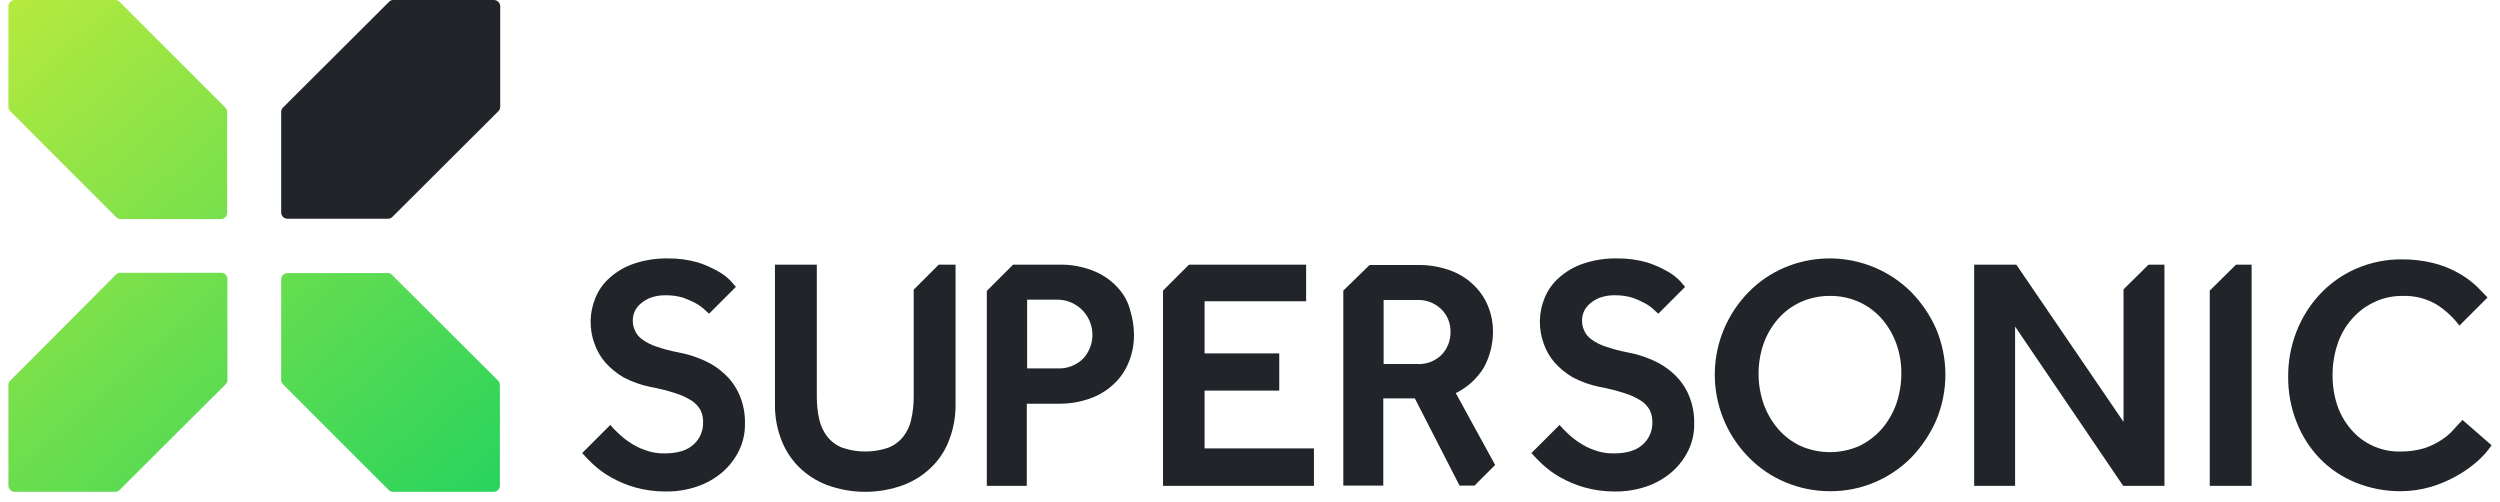 <svg width="244" height="49" viewBox="0 0 244 49" fill="none" xmlns="http://www.w3.org/2000/svg">
    <style>
        svg {
            fill: #212529
        }
        @media (prefers-color-scheme: dark) {
            svg {
                fill: #ffffff
            }
        }
    </style>
    <path d="M0.821 37.572V47.392C0.821 47.554 0.886 47.709 1 47.823C1.114 47.937 1.269 48.002 1.431 48.002H11.251C11.331 48.001 11.409 47.985 11.483 47.953C11.556 47.922 11.622 47.876 11.678 47.819L22.015 37.511C22.072 37.455 22.118 37.389 22.149 37.316C22.181 37.242 22.197 37.163 22.198 37.084V27.234C22.198 27.072 22.133 26.917 22.019 26.803C21.905 26.689 21.75 26.624 21.588 26.624H11.738C11.658 26.625 11.579 26.641 11.506 26.672C11.433 26.704 11.367 26.749 11.311 26.807L1.004 37.145C0.946 37.2 0.901 37.267 0.869 37.34C0.838 37.413 0.821 37.492 0.821 37.572V37.572Z"
          fill="url(#paint0_linear_3_3)"/>
    <path d="M37.873 26.654H28.053C27.891 26.655 27.736 26.719 27.622 26.834C27.508 26.948 27.444 27.103 27.443 27.264V37.084C27.444 37.164 27.461 37.243 27.492 37.316C27.523 37.389 27.569 37.456 27.626 37.511L37.934 47.819C37.989 47.876 38.056 47.922 38.129 47.953C38.202 47.984 38.281 48.001 38.361 48.002H48.181C48.343 48.001 48.498 47.937 48.612 47.823C48.726 47.708 48.791 47.553 48.791 47.392V37.572C48.79 37.492 48.774 37.413 48.742 37.34C48.711 37.267 48.665 37.2 48.608 37.145L38.27 26.837C38.227 26.773 38.167 26.722 38.097 26.69C38.027 26.658 37.95 26.645 37.873 26.654Z"
          fill="url(#paint1_linear_3_3)"/>
    <path d="M0.821 0.611V10.431C0.821 10.511 0.838 10.59 0.869 10.663C0.901 10.736 0.946 10.803 1.004 10.858L11.342 21.196C11.397 21.253 11.463 21.298 11.537 21.33C11.61 21.361 11.689 21.378 11.768 21.378H21.558C21.719 21.378 21.874 21.314 21.988 21.199C22.103 21.085 22.167 20.93 22.168 20.768V10.918C22.167 10.839 22.15 10.76 22.119 10.687C22.088 10.613 22.042 10.547 21.985 10.492L11.677 0.184C11.622 0.127 11.555 0.081 11.482 0.05C11.409 0.018 11.33 0.002 11.25 0.001L1.431 0.001C1.269 0.002 1.114 0.066 1 0.18C0.886 0.295 0.821 0.449 0.821 0.611V0.611Z"
          fill="url(#paint2_linear_3_3)"/>
    <path d="M37.964 0.184L27.626 10.492C27.569 10.547 27.523 10.613 27.492 10.687C27.461 10.76 27.444 10.839 27.443 10.918V20.739C27.444 20.9 27.508 21.055 27.623 21.169C27.737 21.284 27.892 21.348 28.053 21.349H37.874C37.953 21.348 38.032 21.331 38.105 21.3C38.179 21.269 38.245 21.223 38.3 21.166L48.638 10.858C48.695 10.802 48.741 10.736 48.772 10.662C48.803 10.589 48.82 10.51 48.821 10.431V0.611C48.82 0.45 48.756 0.295 48.642 0.18C48.528 0.066 48.373 0.002 48.211 0.001H38.391C38.31 -0.004 38.23 0.01 38.156 0.041C38.081 0.073 38.016 0.122 37.964 0.184Z"/>
    <path d="M70.178 26.533C69.531 26.158 68.846 25.851 68.135 25.618C67.174 25.344 66.177 25.21 65.177 25.222C64.048 25.203 62.923 25.378 61.853 25.74C60.986 26.035 60.188 26.502 59.506 27.112C58.889 27.654 58.409 28.333 58.103 29.094C57.526 30.506 57.493 32.082 58.011 33.517C58.245 34.199 58.607 34.83 59.078 35.377C59.595 35.958 60.203 36.453 60.877 36.841C61.684 37.264 62.547 37.572 63.439 37.756C64.265 37.904 65.08 38.108 65.879 38.366C66.447 38.537 66.991 38.783 67.495 39.097C67.865 39.333 68.169 39.658 68.379 40.043C68.556 40.424 68.64 40.842 68.623 41.263C68.628 41.658 68.549 42.05 68.392 42.413C68.234 42.776 68.001 43.101 67.708 43.367C67.098 43.946 66.154 44.251 64.872 44.251C64.239 44.267 63.608 44.163 63.012 43.946C62.483 43.771 61.981 43.525 61.518 43.215C61.091 42.94 60.692 42.623 60.328 42.269C60.058 42.02 59.803 41.755 59.565 41.476L56.821 44.22C57.126 44.556 57.461 44.922 57.858 45.288C58.402 45.797 59.006 46.237 59.657 46.599C60.399 47.015 61.187 47.343 62.005 47.575C62.958 47.838 63.943 47.972 64.932 47.971C65.989 47.988 67.041 47.823 68.043 47.483C68.947 47.176 69.785 46.7 70.513 46.08C71.186 45.494 71.736 44.778 72.129 43.976C72.525 43.159 72.723 42.261 72.708 41.353C72.733 40.38 72.546 39.412 72.159 38.517C71.825 37.755 71.337 37.07 70.726 36.505C70.127 35.944 69.436 35.49 68.683 35.163C67.903 34.813 67.084 34.557 66.243 34.401C65.499 34.26 64.765 34.067 64.048 33.821C63.555 33.663 63.092 33.426 62.675 33.12C62.367 32.906 62.124 32.61 61.974 32.266C61.822 31.943 61.748 31.587 61.761 31.229C61.767 30.918 61.841 30.613 61.978 30.333C62.115 30.054 62.312 29.808 62.554 29.613C62.852 29.361 63.193 29.165 63.561 29.034C64.032 28.875 64.528 28.803 65.024 28.82C65.593 28.815 66.158 28.898 66.702 29.064C67.144 29.221 67.573 29.415 67.983 29.644C68.306 29.827 68.603 30.053 68.867 30.314C68.989 30.436 69.111 30.528 69.203 30.619L71.826 27.997C71.704 27.875 71.582 27.722 71.429 27.539C71.069 27.139 70.647 26.799 70.178 26.533Z"/>
    <path d="M109.242 28.241C108.617 27.508 107.835 26.924 106.955 26.533C105.782 26.026 104.511 25.787 103.234 25.832H98.873L96.312 28.393V47.423H100.215V39.402H103.478C104.348 39.405 105.212 39.271 106.04 39.006C106.887 38.76 107.676 38.345 108.358 37.786C109.075 37.215 109.649 36.484 110.034 35.652C110.486 34.679 110.705 33.614 110.674 32.542C110.658 31.818 110.545 31.101 110.339 30.407C110.155 29.607 109.778 28.863 109.242 28.241ZM105.674 35.041C105.346 35.353 104.957 35.596 104.533 35.753C104.108 35.91 103.656 35.979 103.204 35.956H100.247V29.247H103.205C103.874 29.25 104.529 29.449 105.087 29.82C105.645 30.19 106.083 30.716 106.345 31.332C106.608 31.948 106.685 32.628 106.565 33.287C106.446 33.947 106.137 34.556 105.675 35.042L105.674 35.041Z"/>
    <path d="M117.568 43.763V38.122H124.856V34.493H117.568V29.401H127.478V25.832H116.043L113.511 28.363V47.423H128.241V43.763H117.568Z"/>
    <path d="M142.085 38.365C143.219 37.809 144.17 36.942 144.829 35.865C145.428 34.761 145.733 33.522 145.714 32.266C145.71 31.527 145.576 30.794 145.317 30.101C145.039 29.328 144.603 28.622 144.036 28.027C143.398 27.347 142.617 26.816 141.749 26.473C140.642 26.042 139.461 25.834 138.274 25.862H133.669L131.107 28.363V47.392H135.009V38.884H138.089L142.45 47.392H143.914L145.926 45.379L142.085 38.365ZM140.713 34.615C140.398 34.928 140.021 35.172 139.606 35.33C139.191 35.487 138.747 35.556 138.304 35.529H135.042V29.278H138.305C138.736 29.259 139.166 29.328 139.569 29.48C139.973 29.632 140.341 29.864 140.653 30.162C140.955 30.453 141.193 30.805 141.351 31.193C141.508 31.582 141.582 32 141.568 32.419C141.579 33.234 141.272 34.021 140.713 34.615H140.713Z"/>
    <path d="M186.577 28.546C184.991 26.953 182.965 25.869 180.759 25.435C178.553 25 176.268 25.234 174.196 26.106C172.854 26.67 171.64 27.5 170.628 28.546C169.616 29.585 168.81 30.806 168.249 32.144C167.379 34.23 167.144 36.526 167.572 38.744C168.001 40.963 169.074 43.006 170.658 44.617C171.671 45.663 172.885 46.493 174.227 47.056C175.616 47.645 177.109 47.945 178.618 47.941C180.127 47.952 181.622 47.65 183.009 47.056C184.347 46.485 185.559 45.656 186.577 44.617C187.589 43.56 188.405 42.331 188.987 40.988C189.57 39.587 189.871 38.084 189.871 36.566C189.871 35.048 189.57 33.545 188.987 32.144C188.404 30.811 187.588 29.592 186.577 28.546ZM185.083 39.402C184.768 40.294 184.293 41.121 183.68 41.842C183.066 42.541 182.32 43.111 181.484 43.519C180.577 43.921 179.595 44.129 178.602 44.129C177.61 44.129 176.628 43.921 175.72 43.519C174.878 43.121 174.13 42.55 173.525 41.842C172.912 41.121 172.437 40.294 172.122 39.402C171.472 37.505 171.472 35.445 172.122 33.547C172.437 32.664 172.913 31.848 173.525 31.138C174.131 30.439 174.88 29.878 175.72 29.491C176.63 29.079 177.619 28.871 178.617 28.881C179.606 28.871 180.585 29.079 181.484 29.491C182.325 29.878 183.073 30.439 183.68 31.138C184.292 31.848 184.768 32.664 185.083 33.547C185.417 34.487 185.582 35.478 185.57 36.475C185.568 37.471 185.404 38.459 185.085 39.402H185.083Z"/>
    <path d="M215.671 28.363V47.423H219.758V25.832H218.233L215.671 28.363Z"/>
    <path d="M162.824 26.533C162.177 26.158 161.492 25.851 160.781 25.618C159.819 25.344 158.823 25.21 157.823 25.222C156.693 25.203 155.569 25.378 154.499 25.74C153.632 26.035 152.834 26.502 152.151 27.112C151.535 27.654 151.055 28.333 150.748 29.094C150.172 30.506 150.139 32.082 150.657 33.516C150.891 34.198 151.254 34.83 151.724 35.376C152.242 35.958 152.849 36.452 153.523 36.84C154.33 37.264 155.193 37.572 156.085 37.755C156.911 37.904 157.726 38.108 158.525 38.365C159.094 38.536 159.637 38.782 160.141 39.097C160.511 39.332 160.815 39.657 161.025 40.042C161.202 40.424 161.286 40.842 161.269 41.262C161.274 41.657 161.195 42.05 161.037 42.412C160.88 42.775 160.647 43.1 160.354 43.366C159.744 43.945 158.8 44.251 157.518 44.251C156.885 44.266 156.254 44.163 155.658 43.946C155.129 43.77 154.627 43.524 154.164 43.214C153.737 42.939 153.338 42.622 152.974 42.269C152.704 42.02 152.449 41.755 152.211 41.475L149.467 44.219C149.772 44.555 150.107 44.921 150.504 45.287C151.047 45.796 151.652 46.236 152.303 46.598C153.044 47.014 153.832 47.342 154.65 47.574C155.604 47.838 156.588 47.971 157.578 47.971C158.635 47.987 159.687 47.822 160.688 47.483C161.593 47.175 162.431 46.7 163.158 46.08C163.832 45.493 164.381 44.778 164.775 43.975C165.17 43.159 165.369 42.26 165.354 41.353C165.379 40.379 165.191 39.411 164.805 38.517C164.471 37.754 163.983 37.069 163.372 36.504C162.772 35.944 162.081 35.49 161.329 35.163C160.548 34.813 159.73 34.557 158.889 34.4C158.144 34.26 157.411 34.066 156.694 33.821C156.201 33.663 155.738 33.426 155.321 33.119C155.013 32.905 154.77 32.61 154.62 32.266C154.468 31.942 154.394 31.587 154.407 31.229C154.413 30.918 154.487 30.612 154.624 30.332C154.761 30.053 154.958 29.808 155.2 29.613C155.498 29.36 155.839 29.164 156.206 29.033C156.677 28.874 157.173 28.802 157.67 28.82C158.238 28.815 158.804 28.897 159.347 29.064C159.79 29.221 160.218 29.415 160.628 29.643C160.952 29.826 161.249 30.052 161.513 30.314C161.635 30.436 161.757 30.527 161.848 30.619L164.471 27.996C164.349 27.874 164.227 27.722 164.074 27.539C163.714 27.138 163.292 26.799 162.824 26.533Z"/>
    <path d="M241.715 27.936C241.137 27.397 240.491 26.936 239.793 26.564C239.034 26.155 238.224 25.847 237.384 25.649C236.425 25.422 235.442 25.309 234.457 25.314C232.905 25.295 231.366 25.607 229.943 26.228C228.62 26.807 227.427 27.648 226.437 28.699C225.453 29.753 224.677 30.985 224.15 32.328C223.596 33.736 223.316 35.236 223.326 36.749C223.308 38.273 223.588 39.785 224.15 41.202C224.66 42.519 225.427 43.722 226.406 44.74C227.389 45.755 228.573 46.555 229.883 47.087C231.286 47.659 232.789 47.95 234.305 47.941C235.306 47.94 236.302 47.797 237.263 47.514C238.156 47.249 239.016 46.88 239.825 46.416C240.544 46.011 241.219 45.53 241.837 44.983C242.344 44.531 242.795 44.019 243.179 43.458L240.343 40.988C240.099 41.232 239.794 41.567 239.489 41.903C239.153 42.291 238.763 42.63 238.332 42.909C237.811 43.256 237.247 43.532 236.654 43.733C235.883 43.966 235.081 44.079 234.276 44.068C233.362 44.089 232.456 43.905 231.622 43.53C230.788 43.156 230.049 42.6 229.457 41.903C228.865 41.213 228.409 40.416 228.116 39.555C227.806 38.611 227.652 37.622 227.658 36.628C227.654 35.624 227.808 34.626 228.116 33.67C228.4 32.762 228.867 31.921 229.488 31.2C230.084 30.494 230.821 29.923 231.653 29.522C232.535 29.089 233.507 28.869 234.489 28.882C235.703 28.837 236.903 29.156 237.935 29.797C238.743 30.334 239.455 31.005 240.039 31.779L242.784 29.035C242.416 28.668 242.081 28.302 241.715 27.936Z"/>
    <path d="M209.694 25.832L207.255 28.241V41.171L196.795 25.832H192.678V47.423H196.673V31.87L207.224 47.423H211.25V25.832H209.694Z"/>
    <path d="M91.616 25.832L89.177 28.271V38.731C89.179 39.48 89.097 40.227 88.933 40.958C88.8 41.57 88.529 42.144 88.139 42.635C87.753 43.113 87.248 43.481 86.675 43.702C85.231 44.19 83.667 44.19 82.223 43.702C81.65 43.481 81.145 43.113 80.759 42.635C80.375 42.141 80.104 41.568 79.965 40.958C79.8 40.227 79.719 39.48 79.721 38.731V25.832H75.636V39.464C75.62 40.608 75.816 41.745 76.216 42.818C76.585 43.834 77.168 44.759 77.923 45.532C78.712 46.32 79.657 46.933 80.698 47.331C83.119 48.226 85.779 48.226 88.2 47.331C89.241 46.933 90.187 46.32 90.975 45.532C91.741 44.767 92.325 43.839 92.683 42.818C93.08 41.745 93.276 40.608 93.262 39.464V25.832H91.616Z"/>
    <defs>
        <linearGradient id="paint0_linear_3_3" x1="-11.963" y1="10.505" x2="34.257" y2="63.307"
                        gradientUnits="userSpaceOnUse">
            <stop stop-color="#B7EA3E"/>
            <stop offset="1" stop-color="#24D35E"/>
        </linearGradient>
        <linearGradient id="paint1_linear_3_3" x1="3.662" y1="-2.107" x2="49.203" y2="49.96"
                        gradientUnits="userSpaceOnUse">
            <stop stop-color="#B7EA3E"/>
            <stop offset="1" stop-color="#24D35E"/>
        </linearGradient>
        <linearGradient id="paint2_linear_3_3" x1="1.354" y1="-0.918" x2="46.982" y2="51.071"
                        gradientUnits="userSpaceOnUse">
            <stop stop-color="#B7EA3E"/>
            <stop offset="1" stop-color="#24D35E"/>
        </linearGradient>
    </defs>
</svg>
